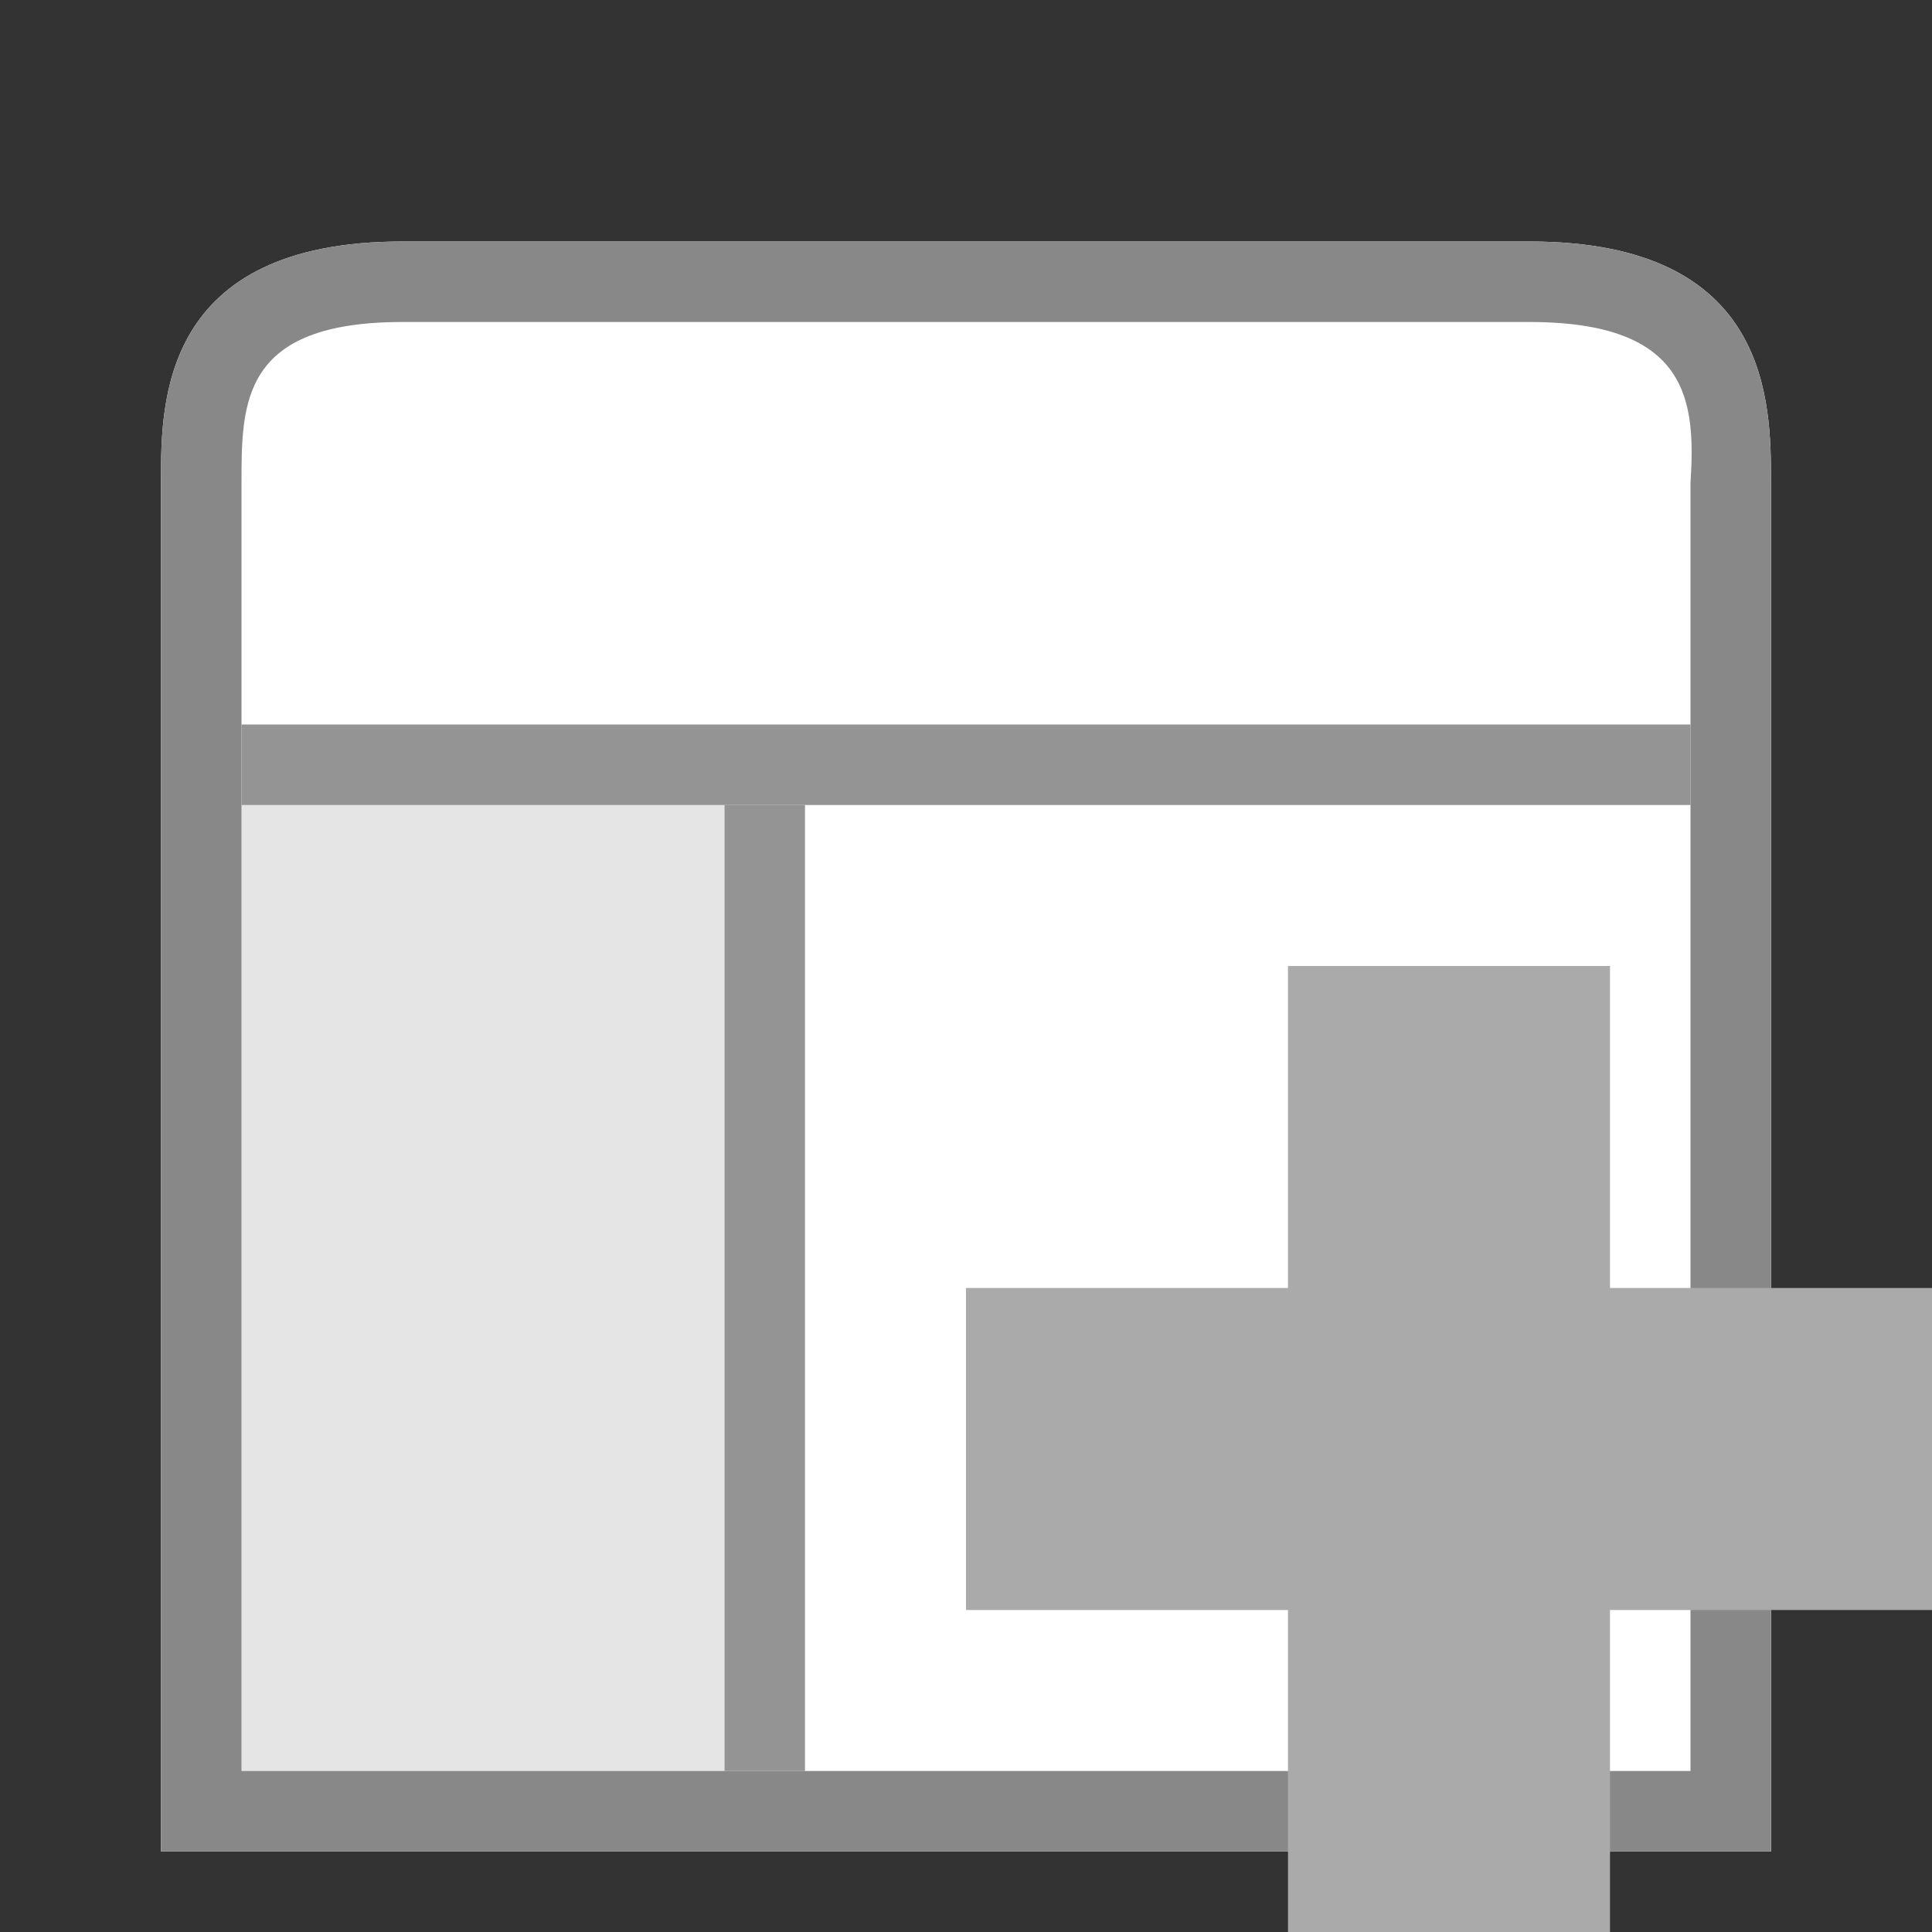 <svg height="48" viewBox="0 0 48 48" width="48" xmlns="http://www.w3.org/2000/svg">
 <rect x="0" y="0" width="48" height="48" fill="#333333" stroke="none"/>
 <path d="m10 6c-6 0-6 4-6 5.93v34.07h40v-34c0-2 0-6-6-6z" fill="#ffffff"/>
 <path d="m10 6c-6 0-6 4-6 5.93v34.07h40v-34c0-2 0-6-6-6zm0 2h28c4 0 4.125 2.004 4 4v32h-36v-32c0-2 0-4 4-4z" fill="#888888"/>
 <path d="m6 20h12v24h-12z" fill-opacity=".102"/>
 <g fill="#888888" fill-opacity=".902">
  <path d="m6 18v2h36v-2z"/>
  <path d="m18 20v24h2v-24z"/>
 </g>
 <path d="m48 32h-8v-8h-8v8h-8v8h8v8h8v-8h8z" fill="#aaaaaa"/>
</svg>
